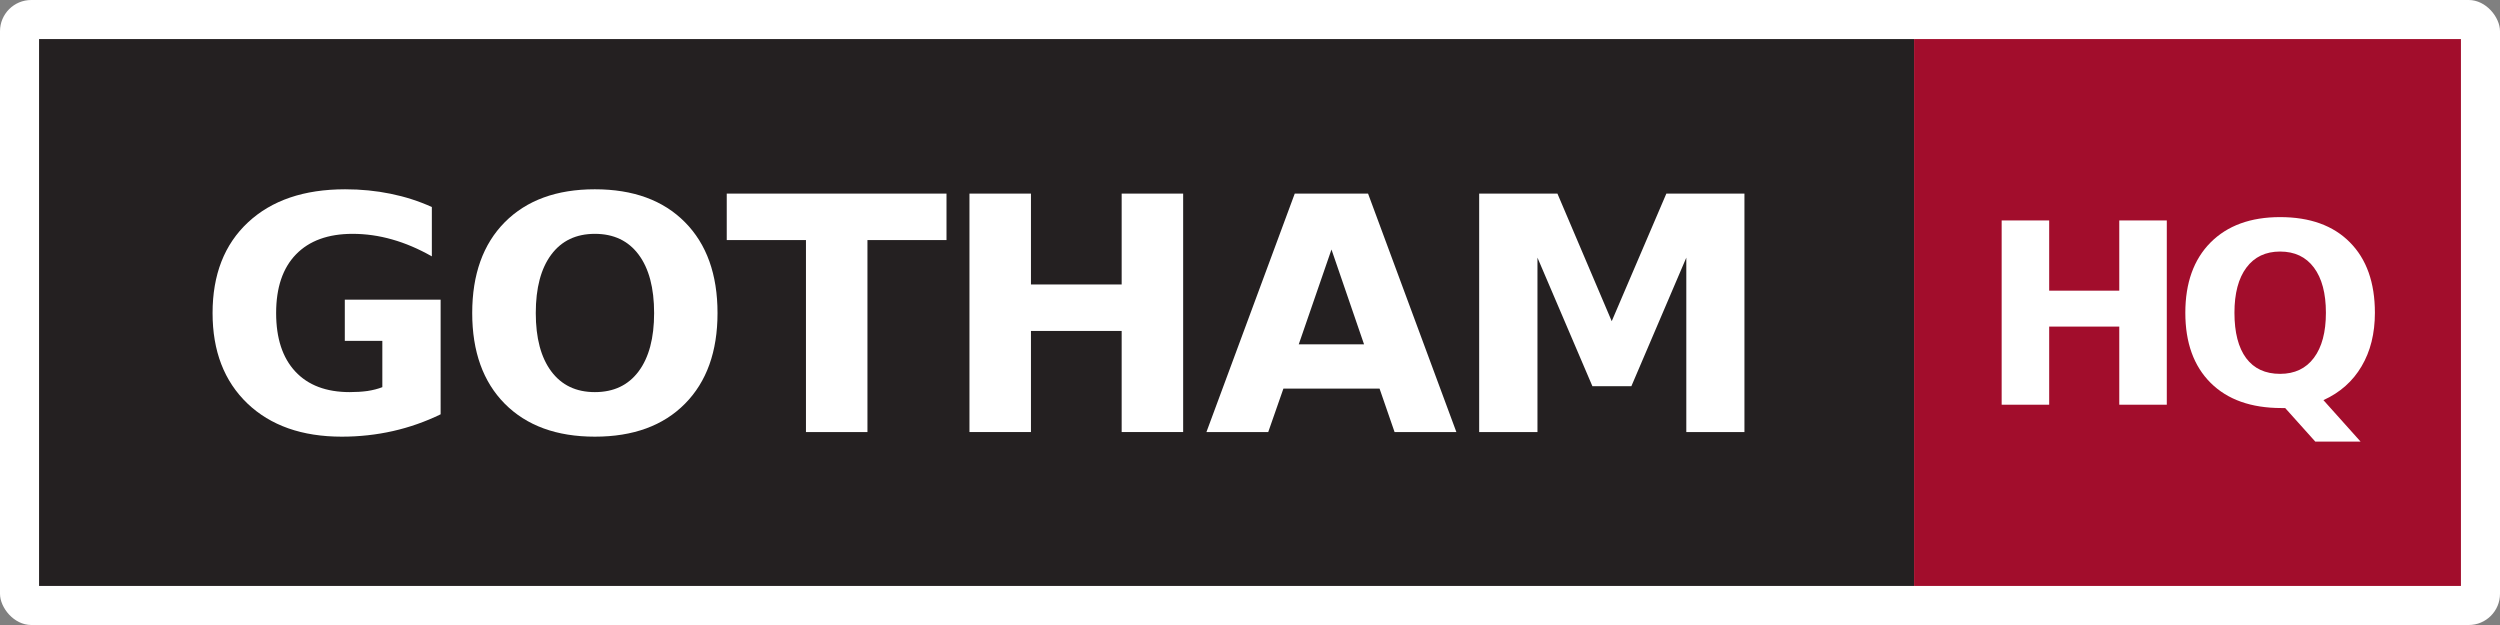 <?xml version="1.0" encoding="UTF-8" standalone="no"?>
<!-- Created with Inkscape (http://www.inkscape.org/) -->

<svg
   xmlns:dc="http://purl.org/dc/elements/1.1/"
   xmlns:cc="http://creativecommons.org/ns#"
   xmlns:rdf="http://www.w3.org/1999/02/22-rdf-syntax-ns#"
   xmlns:svg="http://www.w3.org/2000/svg"
   xmlns="http://www.w3.org/2000/svg"
   xmlns:sodipodi="http://sodipodi.sourceforge.net/DTD/sodipodi-0.dtd"
   xmlns:inkscape="http://www.inkscape.org/namespaces/inkscape"
   width="3200"
   height="800"
   viewBox="0 0 3200 800"
   version="1.1"
   id="svg8"
   inkscape:version="0.92.4 (5da689c313, 2019-01-14)"
   sodipodi:docname="logo-docs.svg"
   inkscape:export-filename="/home/felicianotech/Projects/gothamhq/graphics/logo/logo-full-light-1000x1086.png"
   inkscape:export-xdpi="7.9000001"
   inkscape:export-ydpi="7.9000001">
  <rect x="0" y="0" width="3200" height="800" fill="#808080" stroke="none"/>
  <defs
     id="defs2" />
  <sodipodi:namedview
     id="base"
     pagecolor="#ffffff"
     bordercolor="#666666"
     borderopacity="1.0"
     inkscape:pageopacity="0.0"
     inkscape:pageshadow="2"
     inkscape:zoom="0.17308184"
     inkscape:cx="929.28024"
     inkscape:cy="50.744351"
     inkscape:document-units="px"
     inkscape:current-layer="layer1"
     showgrid="false"
     units="px"
     inkscape:pagecheckerboard="true"
     inkscape:window-width="3732"
     inkscape:window-height="2032"
     inkscape:window-x="108"
     inkscape:window-y="54"
     inkscape:window-maximized="1"
     showguides="true"
     inkscape:guide-bbox="true"
     fit-margin-top="0"
     fit-margin-left="0"
     fit-margin-right="0"
     fit-margin-bottom="0">
    <sodipodi:guide
       position="5088.076,-3832.821"
       orientation="0,1"
       id="guide893"
       inkscape:locked="false" />
    <sodipodi:guide
       position="5090.235,-680.435"
       orientation="1,0"
       id="guide1384"
       inkscape:locked="false" />
    <sodipodi:guide
       position="5240.237,-682.087"
       orientation="1,0"
       id="guide1386"
       inkscape:locked="false" />
    <sodipodi:guide
       position="5091.192,-682.853"
       orientation="0,1"
       id="guide1388"
       inkscape:locked="false" />
    <sodipodi:guide
       position="5241.458,-832.847"
       orientation="0,1"
       id="guide1390"
       inkscape:locked="false" />
    <sodipodi:guide
       position="5192.226,-3982.659"
       orientation="0,1"
       id="guide1585"
       inkscape:locked="false" />
    <sodipodi:guide
       position="5145.882,-7357.191"
       orientation="0,1"
       id="guide5783"
       inkscape:locked="false" />
    <sodipodi:guide
       position="5196.949,-7507.329"
       orientation="0,1"
       id="guide5785"
       inkscape:locked="false" />
  </sodipodi:namedview>
  <g
     inkscape:label="Layer 1"
     inkscape:groupmode="layer"
     id="layer1"
     transform="translate(2106.874,12117.878)">
    <flowRoot
       xml:space="preserve"
       id="flowRoot938"
       style="font-style:normal;font-weight:normal;font-size:40px;line-height:1.25;font-family:sans-serif;letter-spacing:0px;word-spacing:0px;fill:#000000;fill-opacity:1;stroke:none"><flowRegion
         id="flowRegion940"><rect
           id="rect942"
           width="1308.571"
           height="897.143"
           x="-4845.714"
           y="-365.714" /></flowRegion><flowPara
         id="flowPara944" /></flowRoot>    <g
       id="g1918">
      <rect
         ry="40"
         rx="40"
         y="-12117.878"
         x="-2106.874"
         height="800"
         width="3200"
         id="rect859-2-0-1-7-5-7"
         style="opacity:1;vector-effect:none;fill:#ffffff;fill-opacity:1;stroke:none;stroke-width:55.398;stroke-linecap:round;stroke-linejoin:round;stroke-miterlimit:4;stroke-dasharray:none;stroke-dashoffset:0;stroke-opacity:1" />
      <g
         id="g1900">
        <g
           id="g1878">
          <rect
             y="-12067.878"
             x="-2056.874"
             height="700"
             width="2400"
             id="rect859-2-0-1-7-5"
             style="opacity:1;vector-effect:none;fill:#242021;fill-opacity:1;stroke:none;stroke-width:49.238;stroke-linecap:round;stroke-linejoin:round;stroke-miterlimit:4;stroke-dasharray:none;stroke-dashoffset:0;stroke-opacity:1" />
          <g
             id="flowRoot861-4-6-5-2-3"
             style="font-style:normal;font-variant:normal;font-weight:bold;font-stretch:normal;font-size:226.667px;line-height:1.25;font-family:sans-serif;-inkscape-font-specification:'sans-serif Bold';letter-spacing:-6px;word-spacing:0px;fill:#ffffff;fill-opacity:1;stroke:none"
             transform="matrix(1.847,0,0,1.847,-12467.967,-14573.853)"
             aria-label="GOTHAM">
            <path
               id="path1852"
               style="letter-spacing:-6px;fill:#ffffff;fill-opacity:1"
               d="m 5915.051,1616.834 q -15.938,7.747 -33.093,11.621 -17.155,3.874 -35.417,3.874 -41.283,0 -65.41,-23.021 -24.128,-23.131 -24.128,-62.643 0,-39.954 24.57,-62.865 24.57,-22.91 67.292,-22.91 16.491,0 31.543,3.099 15.163,3.099 28.555,9.186 v 34.199 q -13.835,-7.858 -27.558,-11.732 -13.613,-3.874 -27.337,-3.874 -25.456,0 -39.29,14.277 -13.724,14.167 -13.724,40.618 0,26.23 13.281,40.508 13.281,14.277 37.741,14.277 6.641,0 12.285,-0.775 5.755,-0.885 10.293,-2.656 v -32.096 h -26.009 v -28.555 h 66.406 z" />
            <path
               id="path1854"
               style="letter-spacing:-6px;fill:#ffffff;fill-opacity:1"
               d="m 6021.941,1491.769 q -19.479,0 -30.215,14.388 -10.736,14.388 -10.736,40.508 0,26.009 10.736,40.397 10.736,14.388 30.215,14.388 19.59,0 30.326,-14.388 10.736,-14.388 10.736,-40.397 0,-26.12 -10.736,-40.508 -10.736,-14.388 -30.326,-14.388 z m 0,-30.879 q 39.844,0 62.422,22.799 22.578,22.799 22.578,62.975 0,40.065 -22.578,62.865 -22.578,22.799 -62.422,22.799 -39.733,0 -62.422,-22.799 -22.578,-22.799 -22.578,-62.865 0,-40.176 22.578,-62.975 22.689,-22.799 62.422,-22.799 z" />
            <path
               id="path1856"
               style="letter-spacing:-6px;fill:#ffffff;fill-opacity:1"
               d="m 6113.337,1463.878 h 152.292 v 32.207 h -54.785 v 133.034 h -42.611 v -133.034 h -54.896 z" />
            <path
               id="path1858"
               style="letter-spacing:-6px;fill:#ffffff;fill-opacity:1"
               d="m 6281.543,1463.878 h 42.611 v 62.975 h 62.865 v -62.975 h 42.611 v 165.241 h -42.611 v -70.059 h -62.865 v 70.059 h -42.611 z" />
            <path
               id="path1860"
               style="letter-spacing:-6px;fill:#ffffff;fill-opacity:1"
               d="m 6565.738,1599.015 h -66.628 l -10.514,30.104 h -42.832 l 61.204,-165.241 h 50.801 l 61.204,165.241 h -42.832 z m -56.003,-30.658 h 45.267 l -22.578,-65.742 z" />
            <path
               id="path1862"
               style="letter-spacing:-6px;fill:#ffffff;fill-opacity:1"
               d="m 6634.777,1463.878 h 54.232 l 37.63,88.431 37.852,-88.431 h 54.121 v 165.241 h -40.286 v -120.859 l -38.073,89.095 h -27.005 l -38.073,-89.095 v 120.859 h -40.397 z" />
          </g>
        </g>
        <g
           id="g1884">
          <rect
             y="-12067.878"
             x="343.126"
             height="700"
             width="700"
             id="rect815-0-5-3-7-5-9-9-2"
             style="opacity:1;vector-effect:none;fill:#a20d2c;fill-opacity:1;stroke:none;stroke-width:3.651;stroke-linecap:round;stroke-linejoin:round;stroke-miterlimit:4;stroke-dasharray:none;stroke-dashoffset:0;stroke-opacity:1" />
          <g
             id="flowRoot861-3-8-7-6-4-1-3"
             style="font-style:normal;font-variant:normal;font-weight:bold;font-stretch:normal;font-size:173.291px;line-height:1.25;font-family:sans-serif;-inkscape-font-specification:'sans-serif Bold';letter-spacing:-12px;word-spacing:0px;fill:#ffffff;fill-opacity:1;stroke:none"
             transform="matrix(1.867,0,0,1.867,-10301.699,-14553.247)"
             aria-label="HQ
">
            <path
               id="path1865"
               style="font-size:173.291px;fill:#ffffff;fill-opacity:1"
               d="m 5761.622,1455.564 h 32.577 v 48.146 h 48.061 v -48.146 h 32.577 v 126.33 h -32.577 v -53.561 h -48.061 v 53.561 h -32.577 z" />
            <path
               id="path1867"
               style="font-size:173.291px;fill:#ffffff;fill-opacity:1"
               d="m 5955.998,1584.179 h -2.538 q -31.223,0 -48.569,-17.261 -17.346,-17.261 -17.346,-48.061 0,-30.715 17.261,-48.146 17.346,-17.431 47.723,-17.431 30.715,0 47.807,17.261 17.177,17.261 17.177,48.315 0,21.323 -9.138,36.723 -9.054,15.4 -26.146,23.184 l 25.469,28.431 h -31.054 z m -3.469,-107.291 q -14.892,0 -23.1,11 -8.208,11 -8.208,30.969 0,20.308 8.038,31.138 8.038,10.746 23.269,10.746 14.977,0 23.184,-11 8.208,-11 8.208,-30.884 0,-19.969 -8.208,-30.969 -8.208,-11 -23.184,-11 z" />
          </g>
        </g>
      </g>
    </g>
  </g>
</svg>
